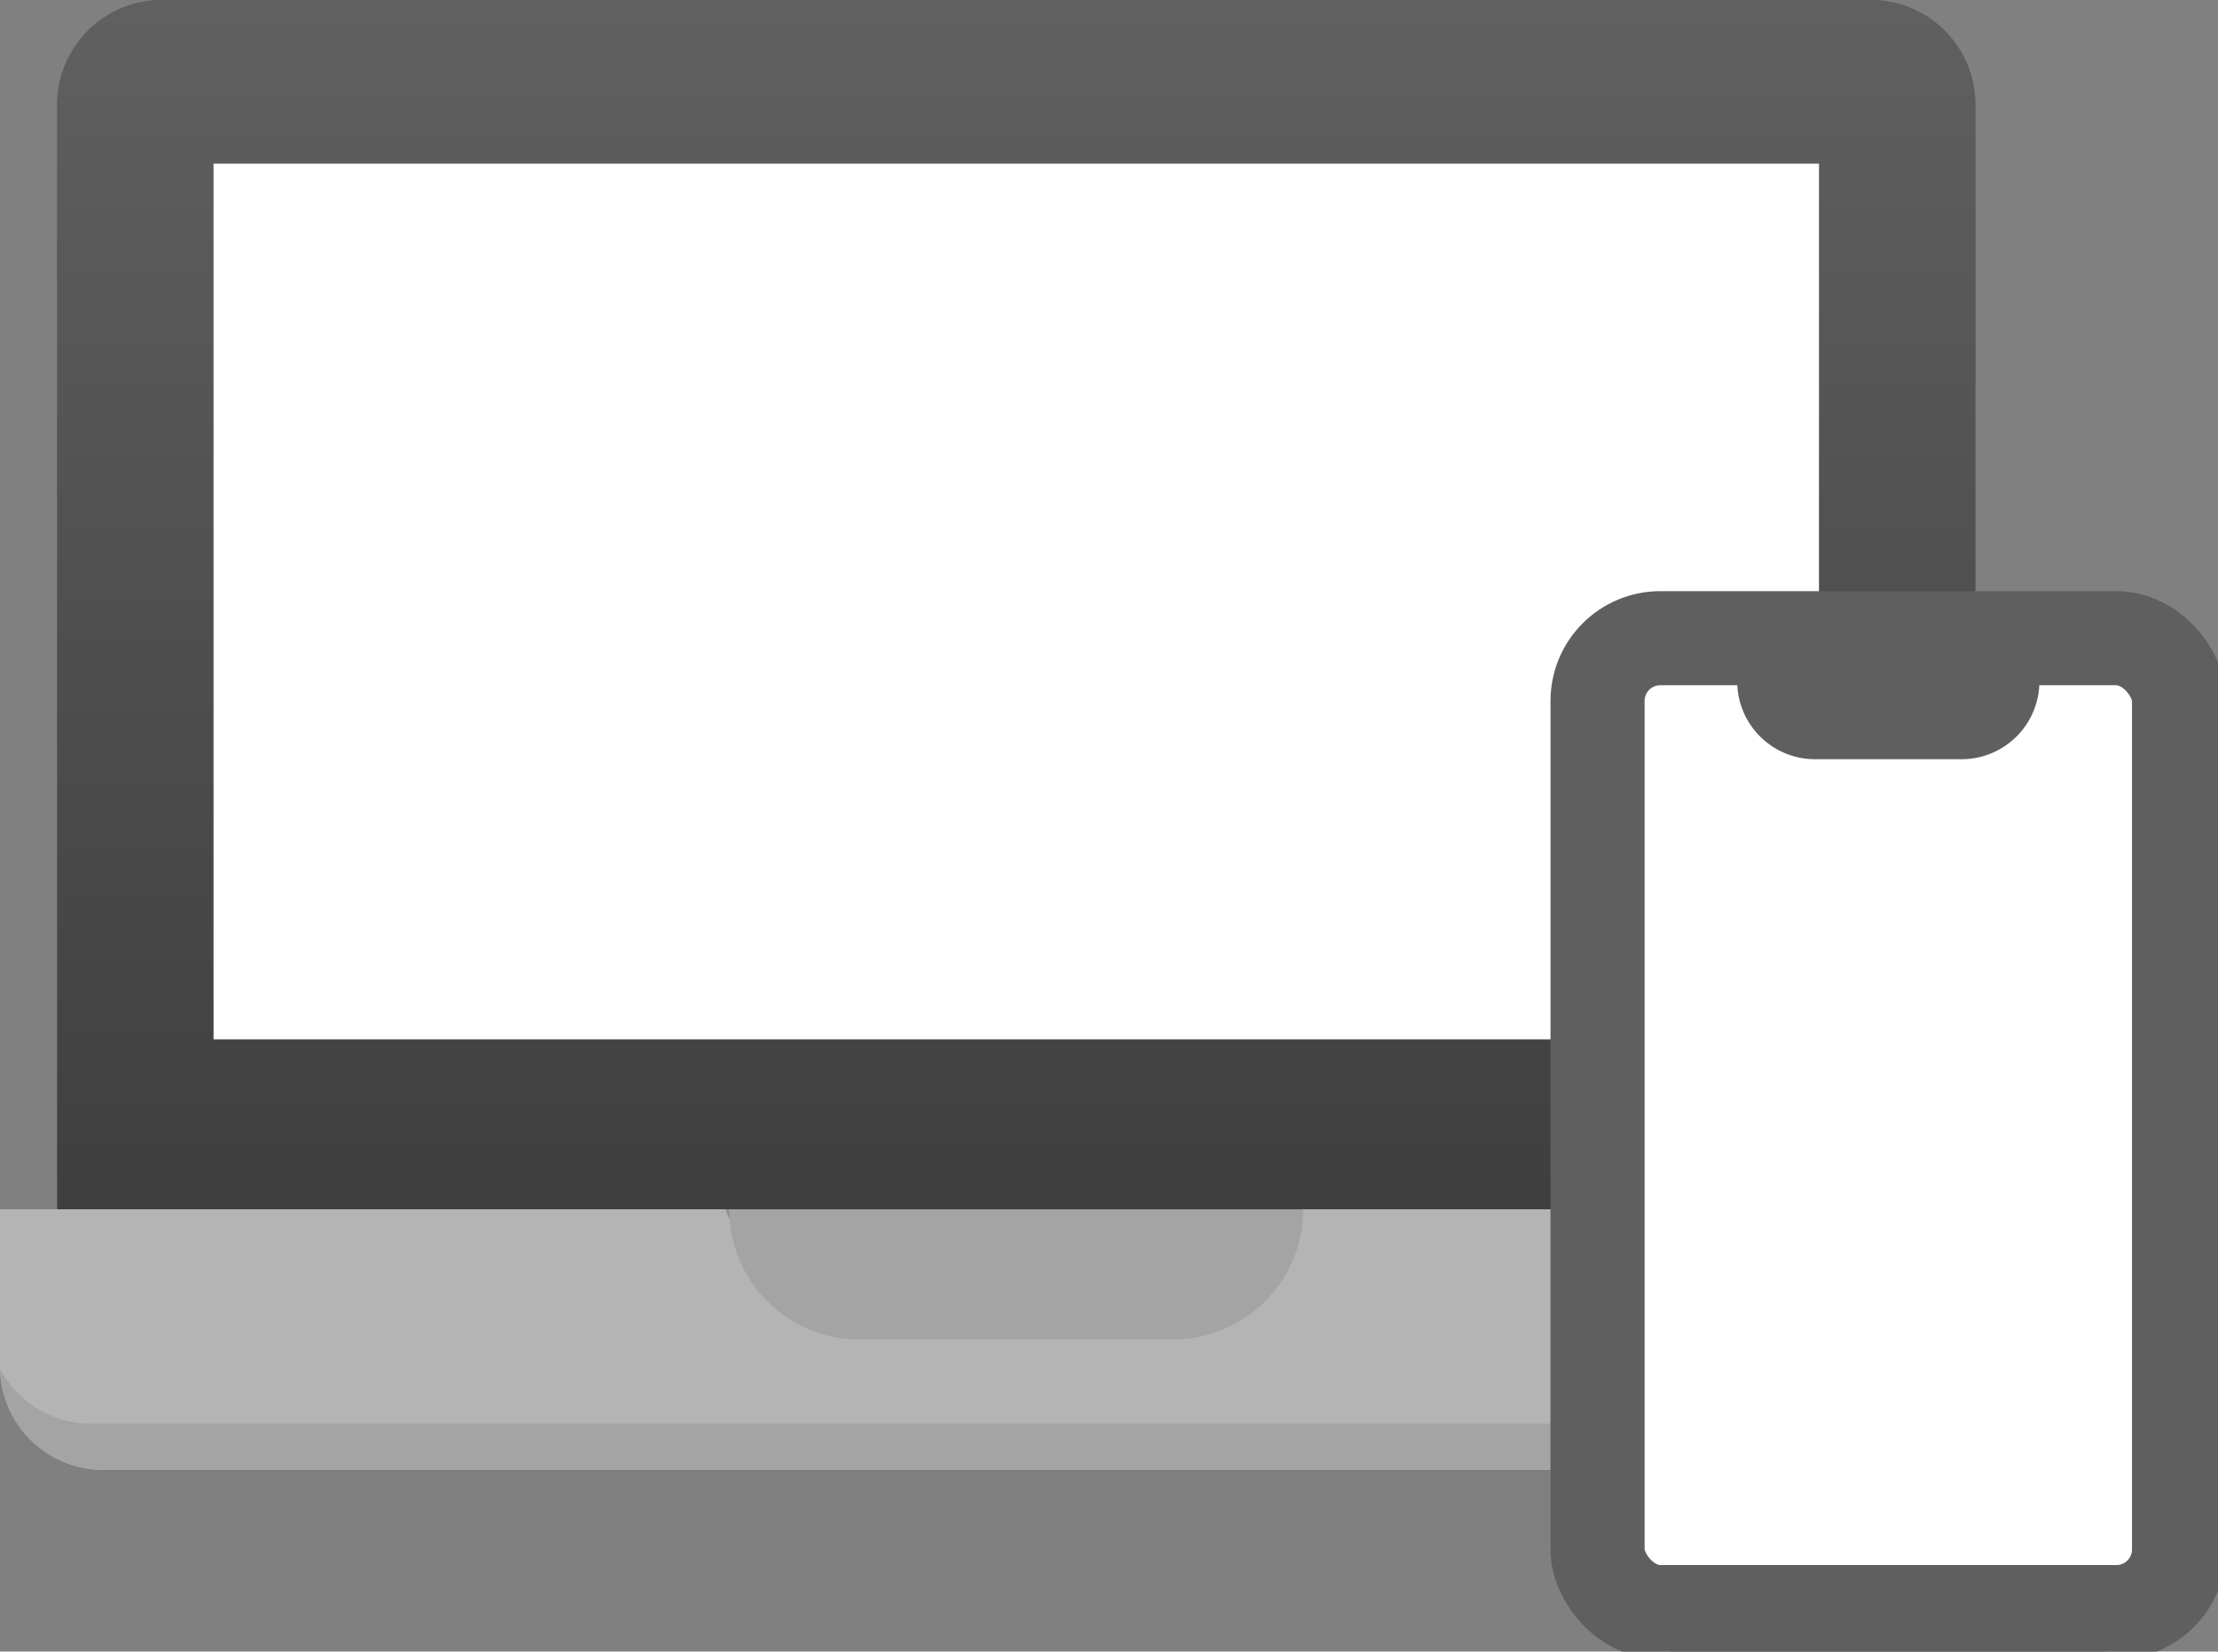 <svg xmlns="http://www.w3.org/2000/svg" xmlns:xlink="http://www.w3.org/1999/xlink" width="70.718" height="52.657" viewBox="0 0 70.718 52.657">
  <rect x="0" y="0" width="70.718" height="52.657" fill="#808080" stroke="none"/>
  <defs>
    <clipPath id="clip-path">
      <rect id="Rectangle_1" data-name="Rectangle 1" width="70.718" height="52.657" fill="none"/>
    </clipPath>
    <linearGradient id="linear-gradient" x1="0.5" x2="0.5" y2="1" gradientUnits="objectBoundingBox">
      <stop offset="0" stop-color="#606060"/>
      <stop offset="1" stop-color="#3d3d3e"/>
    </linearGradient>
  </defs>
  <g id="ic_dashboard_clients" data-name="ic/dashboard/clients" clip-path="url(#clip-path)">
    <g id="clients" transform="translate(0)">
      <g id="Group" transform="translate(0.004 0.005)">
        <path id="Path_7970-2" d="M67,19.106H62.98V3.334A3.334,3.334,0,0,0,59.647,0H5.156A3.334,3.334,0,0,0,1.823,3.334V38.554H0v4.976c0,.041.01.078.011.124L0,43.642c0,.083.021.161.03.248a3.038,3.038,0,0,0,.045.372c.02.094.055.182.082.274a3.424,3.424,0,0,0,.11.335,2.945,2.945,0,0,0,.139.262,3.172,3.172,0,0,0,.161.29,2.631,2.631,0,0,0,.192.237,3.07,3.07,0,0,0,.208.243c.082.078.154.124.232.2a2.441,2.441,0,0,0,.248.2,2.862,2.862,0,0,0,.259.144A3.063,3.063,0,0,0,2,46.607c.086.037.18.057.269.087a3.236,3.236,0,0,0,.344.108c.055.011.113.01.167.019a3.3,3.3,0,0,0,.485.053H49.693v2.051a3.722,3.722,0,0,0,3.722,3.722H67a3.722,3.722,0,0,0,3.722-3.722v-26.1A3.722,3.722,0,0,0,67,19.106Z" fill="#5f5f5f"/>
      </g>
      <g id="Group_1804" transform="translate(0)">
        <g id="laptop">
          <path id="Path_7888" d="M61.158,3.334V38.554L30.427,40.629,0,38.554V3.334A3.334,3.334,0,0,1,3.334,0H57.824a3.334,3.334,0,0,1,3.334,3.334Z" transform="translate(1.823)" fill="url(#linear-gradient)"/>
          <path id="Path_7890" d="M64.8,0V4.979a3.3,3.3,0,0,1-3.268,3.334H3.269A3.3,3.3,0,0,1,0,4.979V0Z" transform="translate(0 38.556)" fill="#b5b4b4"/>
          <path id="Path_7891" d="M64.413,0V3.5a3.3,3.3,0,0,1-3.269,3.334H2.88A3.26,3.26,0,0,1,0,5.087,3.3,3.3,0,0,0,3.267,8.312h58.27a3.3,3.3,0,0,0,3.269-3.334V0Z" transform="translate(0.003 38.556)" fill="#a5a4a4"/>
          <path id="Path_7892" d="M0,0H18.3a4.15,4.15,0,0,1-1.215,2.934A4.15,4.15,0,0,1,14.153,4.15h-10A4.151,4.151,0,0,1,0,0Z" transform="translate(23.25 38.556)" fill="#a5a4a4"/>
          <g id="Group_75" transform="translate(23.126 38.556)" opacity="0.2">
            <path id="Path_7893" d="M.138.328A2.61,2.61,0,0,1,.124,0H0A3.152,3.152,0,0,0,.138.328Z" transform="translate(0)"/>
          </g>
          <rect id="Rectangle_7530" width="51.187" height="27.92" transform="translate(6.809 5.218)" fill="#fff"/>
        </g>
        <rect id="Rectangle_7537" width="8.333" height="1.666" rx="0.672" transform="translate(50.538 45.76)" fill="#fff"/>
        <g id="Group_80" transform="translate(50.936 20.348)">
          <g id="Rectangle_7535">
            <rect id="Rectangle-path" width="16.059" height="28.57" rx="1" transform="translate(1.241 1.241)" fill="#fff"/>
            <rect id="Rectangle-path-2" data-name="Rectangle-path" width="18.54" height="31.051" rx="2" fill="none" stroke="#5f5f5f" stroke-miterlimit="10" stroke-width="3"/>
          </g>
          <path id="Rectangle_7536" d="M0,0H9.635V.135A2.481,2.481,0,0,1,7.154,2.617H2.481A2.481,2.481,0,0,1,0,.135Z" transform="translate(4.453 1.241)" fill="#5f5f5f"/>
        </g>
      </g>
    </g>
  </g>
</svg>
